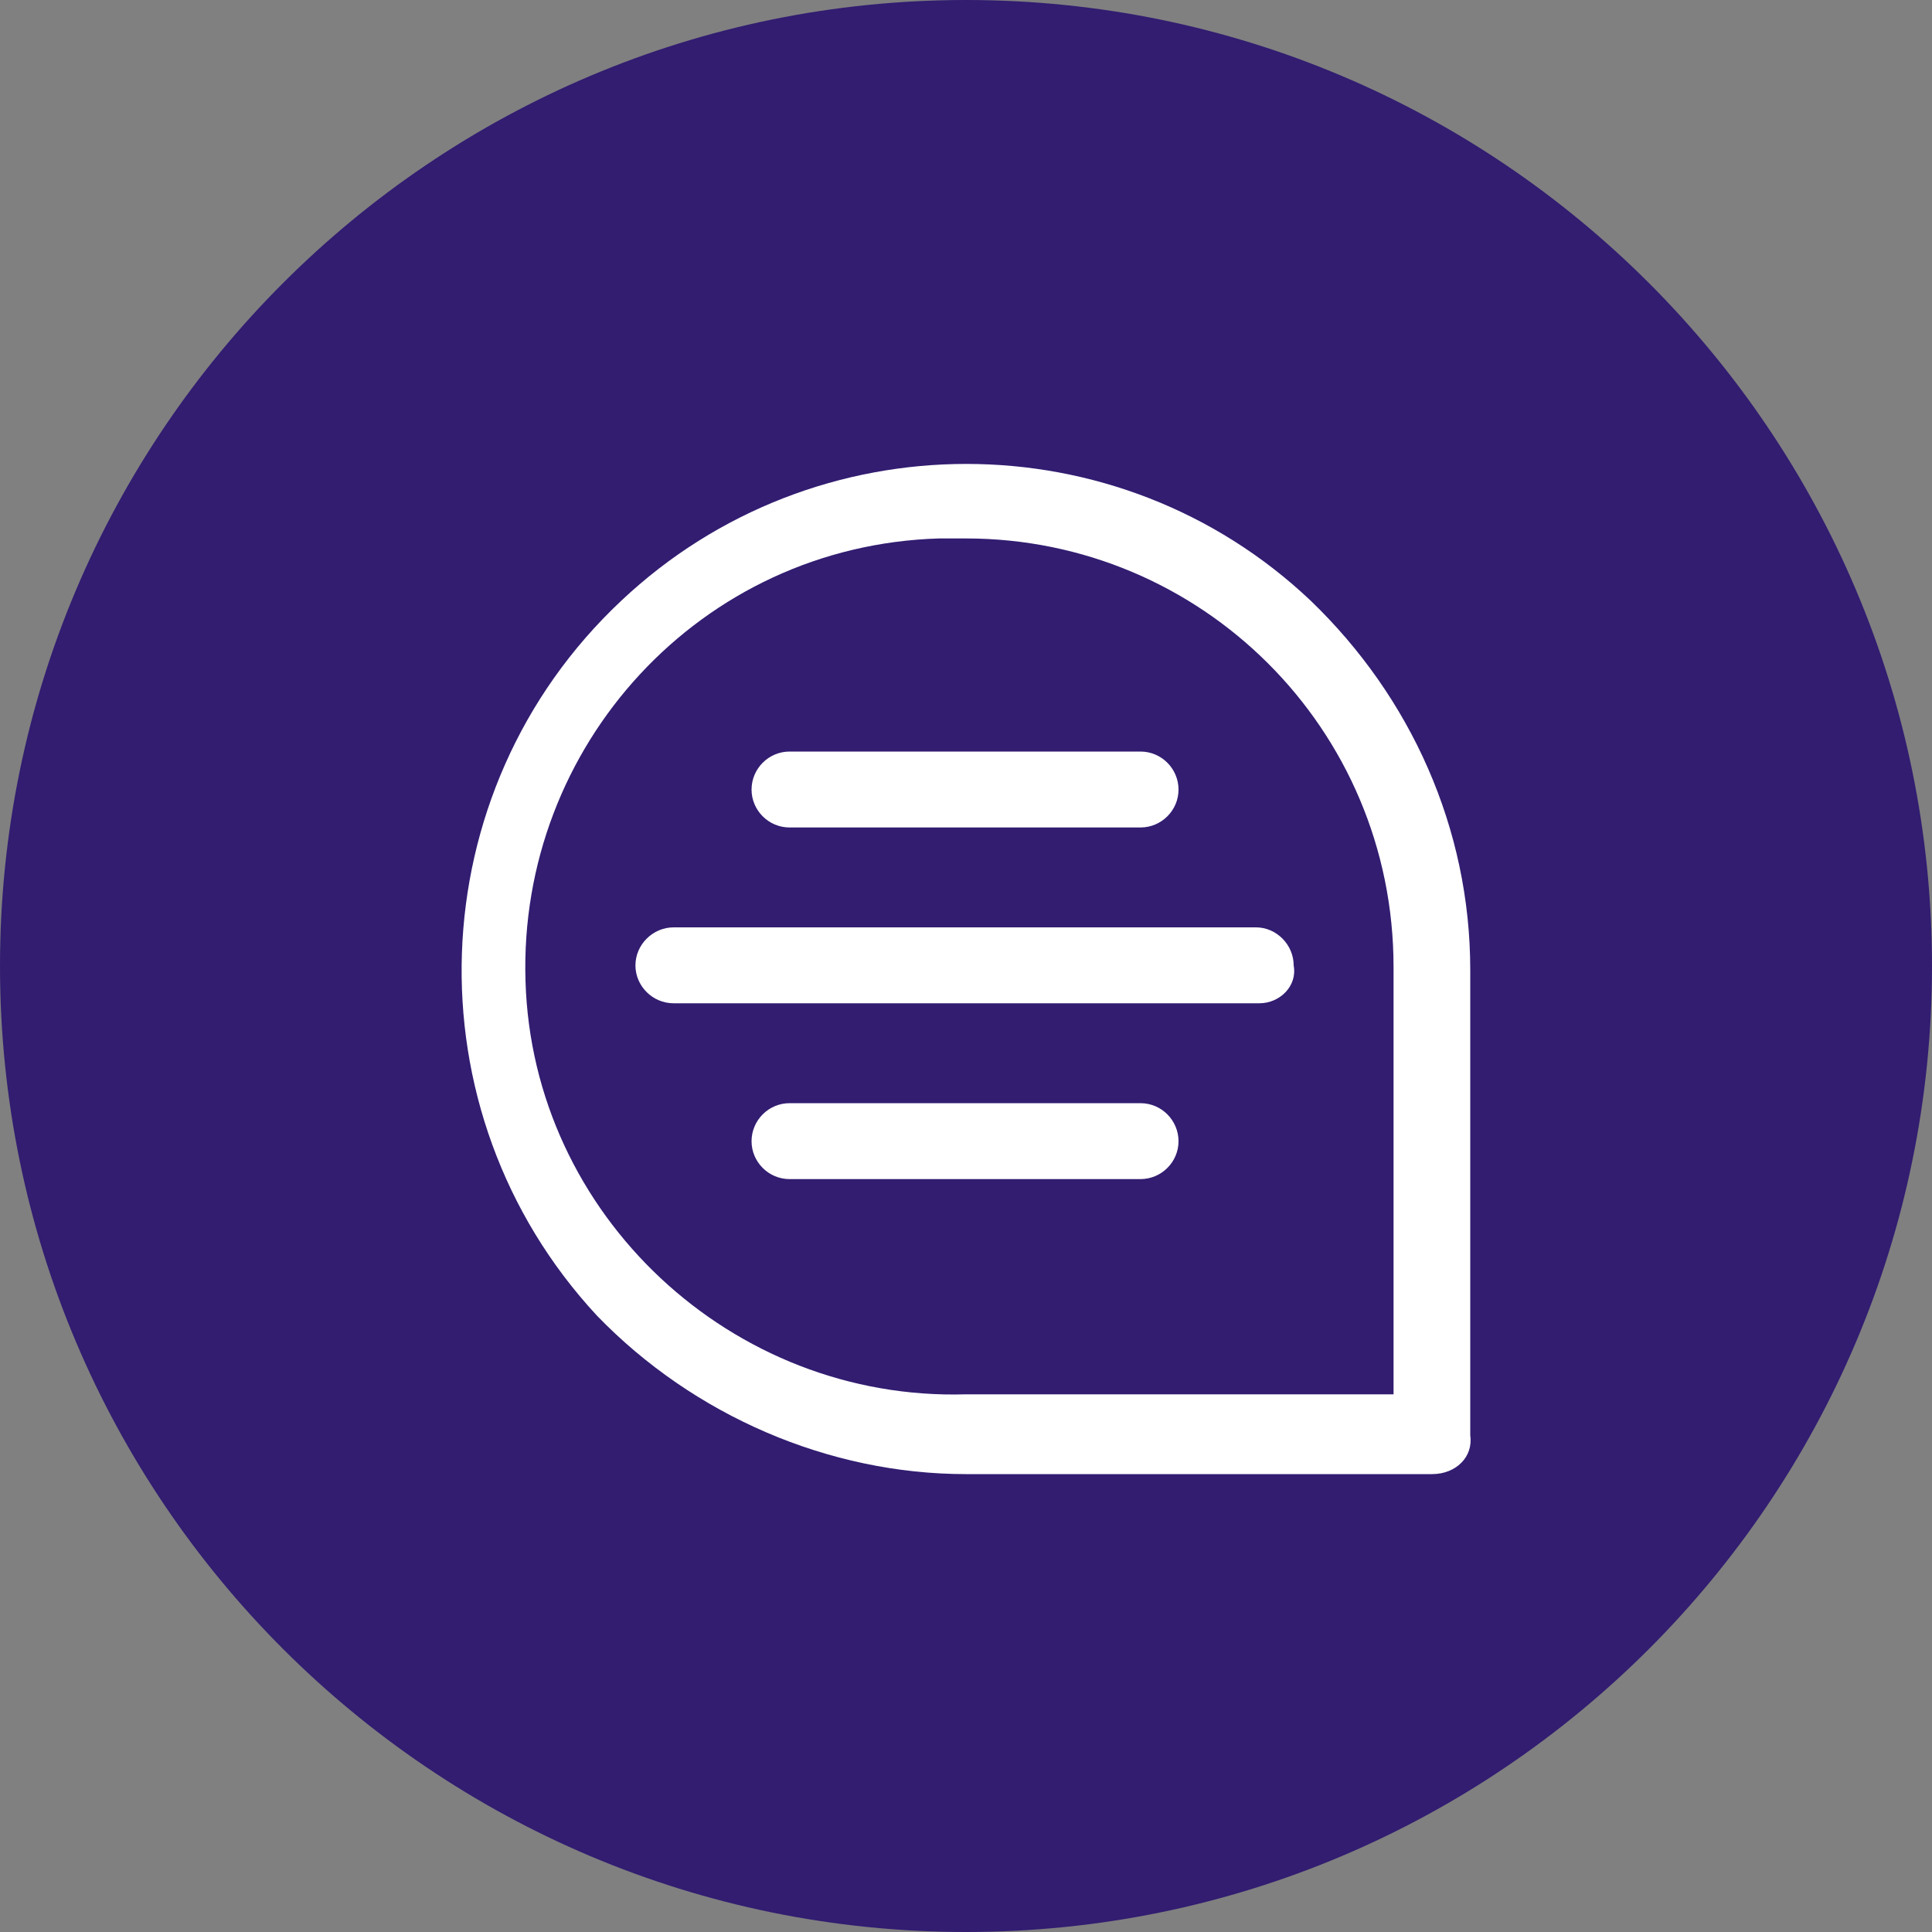 <svg xmlns="http://www.w3.org/2000/svg" xmlns:lucid="lucid" width="100" height="100"><rect width="100%" height="100%" fill="#808080" stroke="none"/><g lucid:page-tab-id="0_0" stroke="#000" stroke-opacity="0" stroke-width="2.34"><path d="M100 50c0 27.6-22.4 50-50 50S0 77.6 0 50 22.4 0 50 0s50 22.4 50 50z" fill="#321d71"/><path d="M59.03 61.03H40.87c-1.1 0-1.97-.9-1.97-1.96 0-1.08.88-1.97 1.97-1.97h18.16c1.1 0 1.97.9 1.97 1.97 0 1.07-.88 1.96-1.97 1.96zM59.03 42.83H40.87c-1.1 0-1.97-.9-1.97-1.96 0-1.08.88-1.97 1.97-1.97h18.16c1.1 0 1.97.9 1.97 1.97 0 1.07-.88 1.96-1.97 1.96zM65.2 51.93H34.87c-1.1 0-1.98-.9-1.98-1.96 0-1.08.9-1.97 1.98-1.97h30.14c1.06 0 1.95.9 1.95 1.97.2 1.07-.72 1.96-1.78 1.96z" fill="#fff"/><path d="M74.12 76.3H50c-7.1 0-14.1-3.03-19.1-8.2-9.82-10.58-9.24-27.15 1.25-37 10.02-9.45 25.73-9.45 35.7 0 5.17 4.98 8.25 11.78 8.25 19.1v24.1c.16 1.1-.73 2-1.98 2zM50 27.87h-1.4c-12.33.37-21.78 10.72-21.4 22.9.35 12.14 10.7 21.76 22.8 21.4h22.13V50.05c0-12.35-9.97-22.18-22.13-22.18z" fill="#fff"/></g></svg>